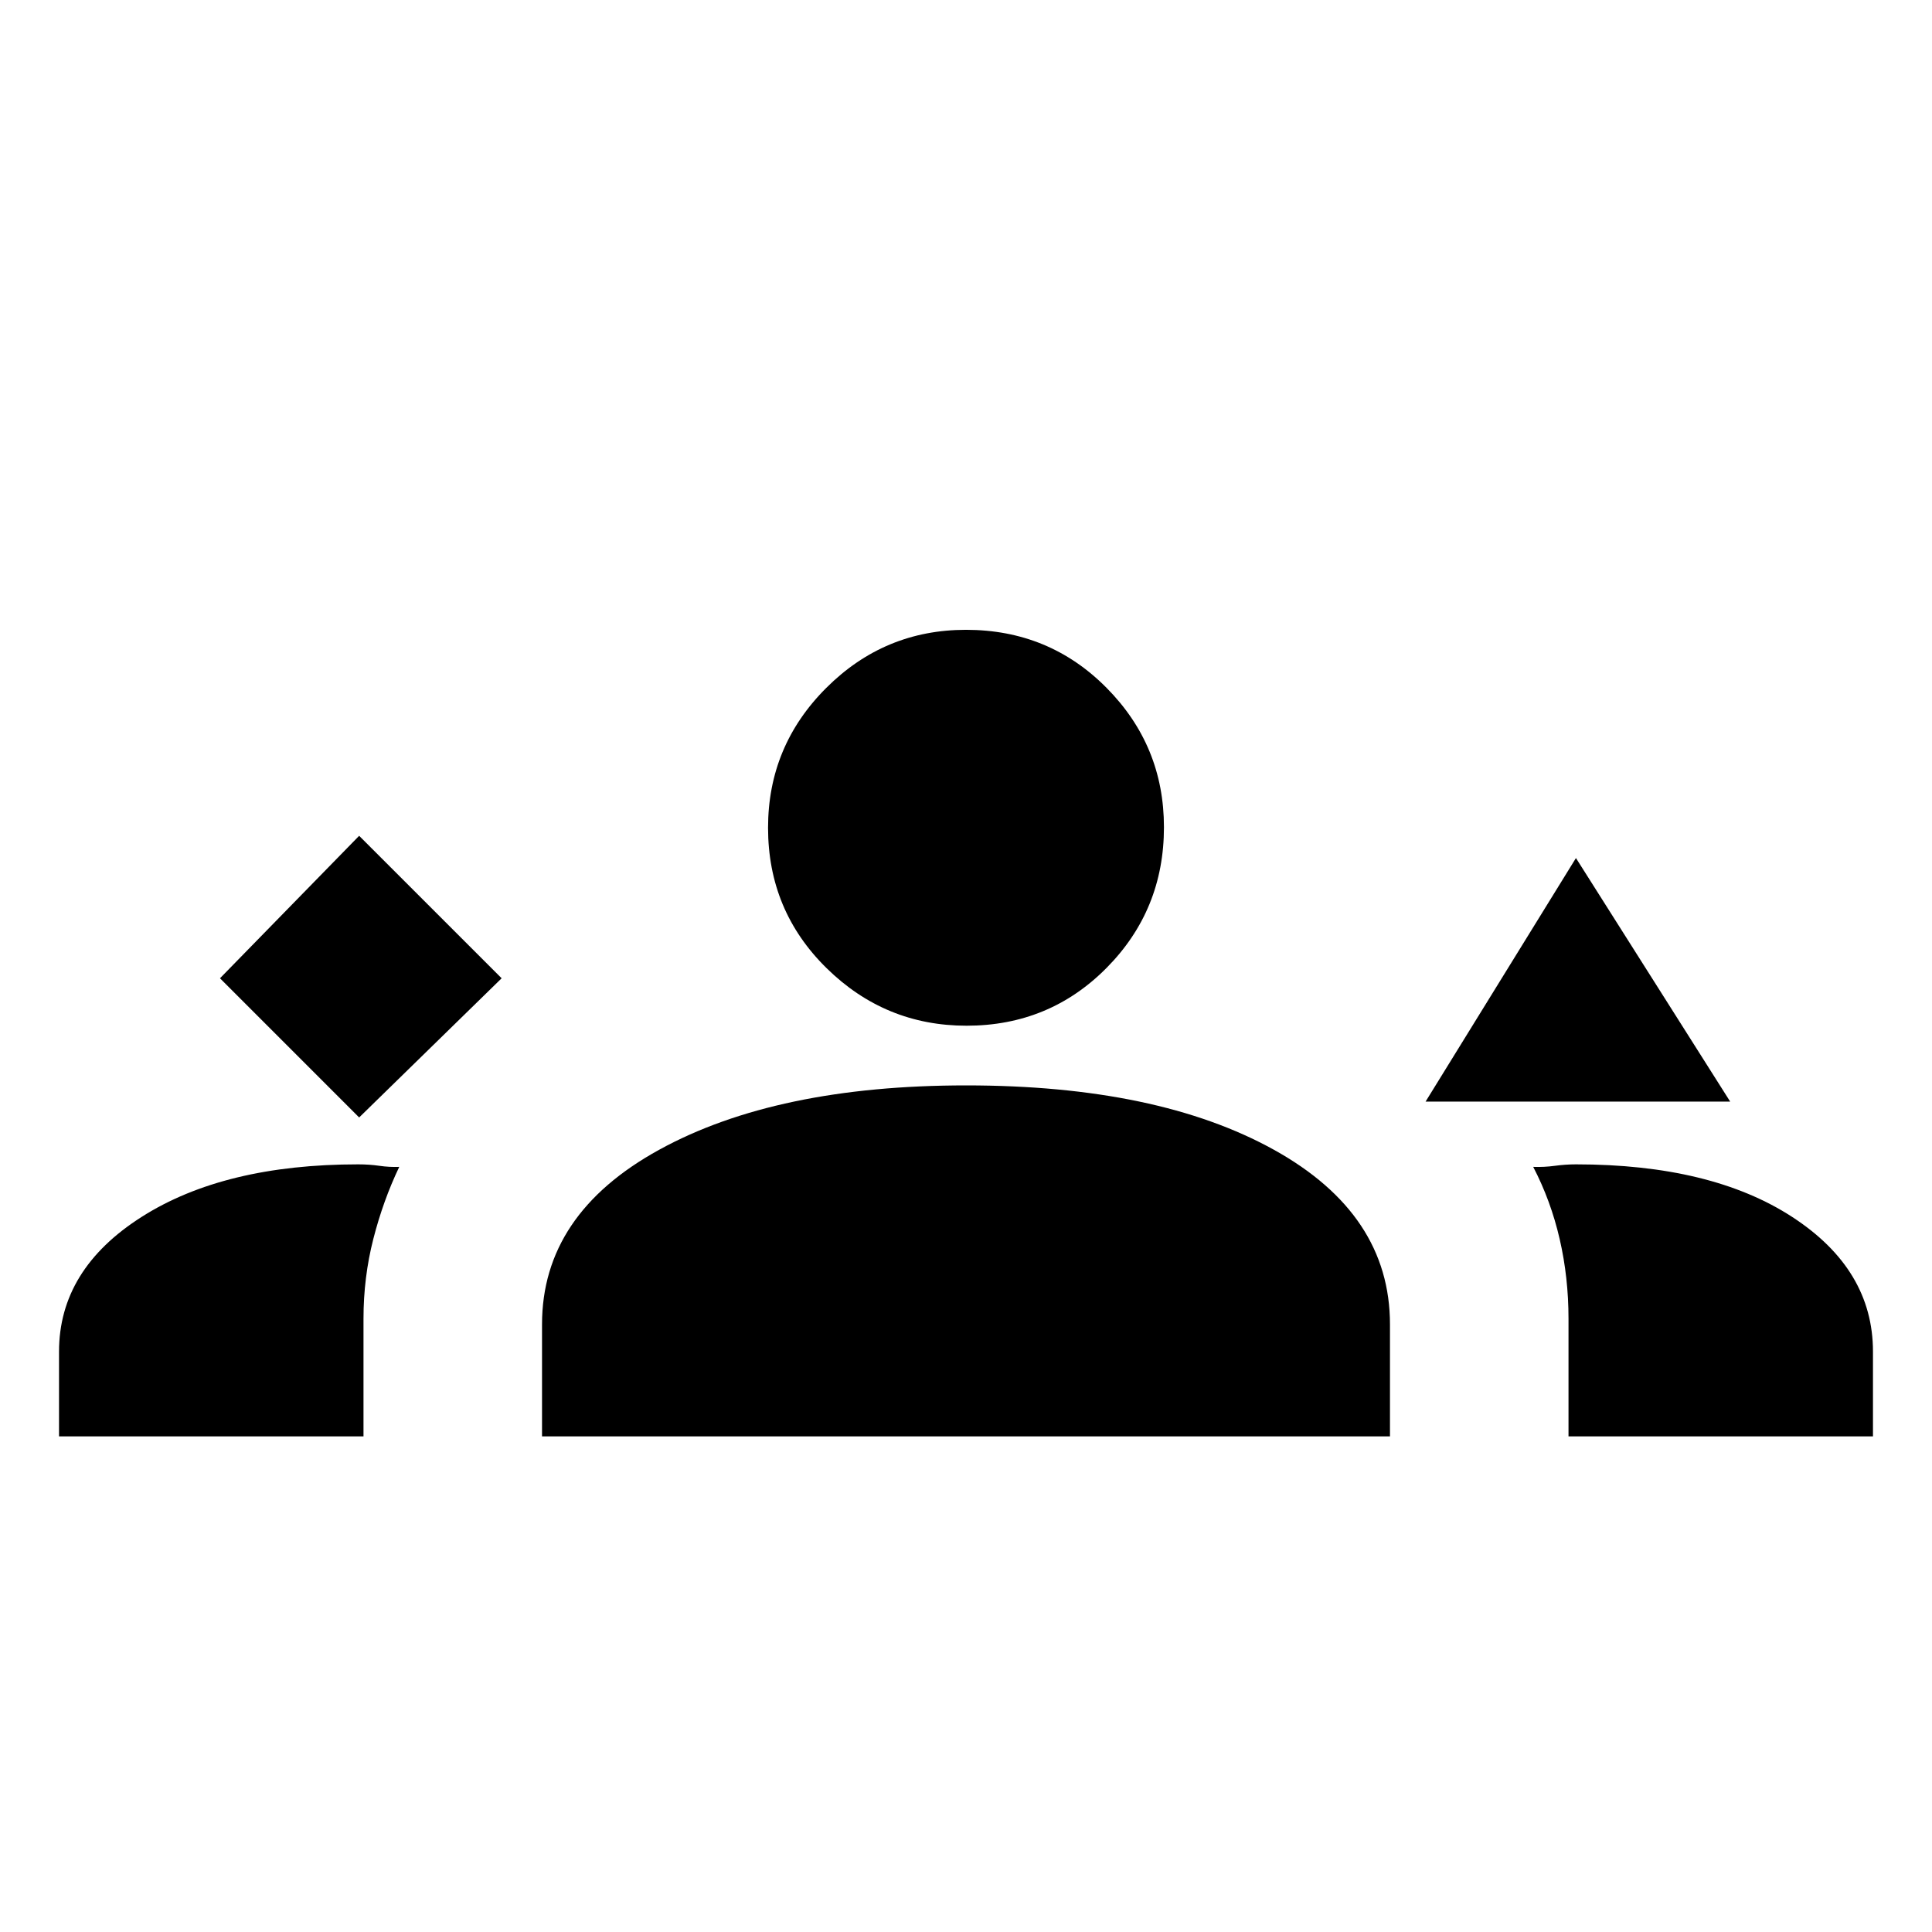 <svg xmlns="http://www.w3.org/2000/svg" height="40" viewBox="0 -960 960 960" width="40"><path d="m178.46-404.74 70.8-69.16-70.8-70.79-69.15 70.79 69.15 69.16Zm529.9-7.88 74.72-121.02 76.64 121.02H708.36Zm-228.09-37.71q-40.42 0-69.53-28.58-29.1-28.58-29.1-69.78 0-40.61 28.91-69.48 28.91-28.88 69.45-28.88 41.27 0 69.81 28.8 28.55 28.8 28.55 69.29 0 41.09-28.47 69.86-28.46 28.77-69.62 28.77ZM29.33-246.26v-42.12q0-40.85 41.05-66.95 41.04-26.11 107.6-26.11 5.54 0 10.5.72t9.9.54q-8 16.74-12.88 35.82-4.88 19.08-4.88 39.59v58.51H29.33Zm240 0v-55.66q0-54.79 58.21-86.77 58.2-31.98 152.53-31.98 95.24 0 152.92 31.98 57.68 31.98 57.68 86.77v55.66H269.33Zm513.75-135.18q67.25 0 107.42 26.11 40.17 26.1 40.17 66.95v42.12H779.38v-58.51q0-20.47-4.38-39.5-4.38-19.04-13.15-35.91 5.46.18 10.77-.54 5.3-.72 10.46-.72Z"/></svg>
